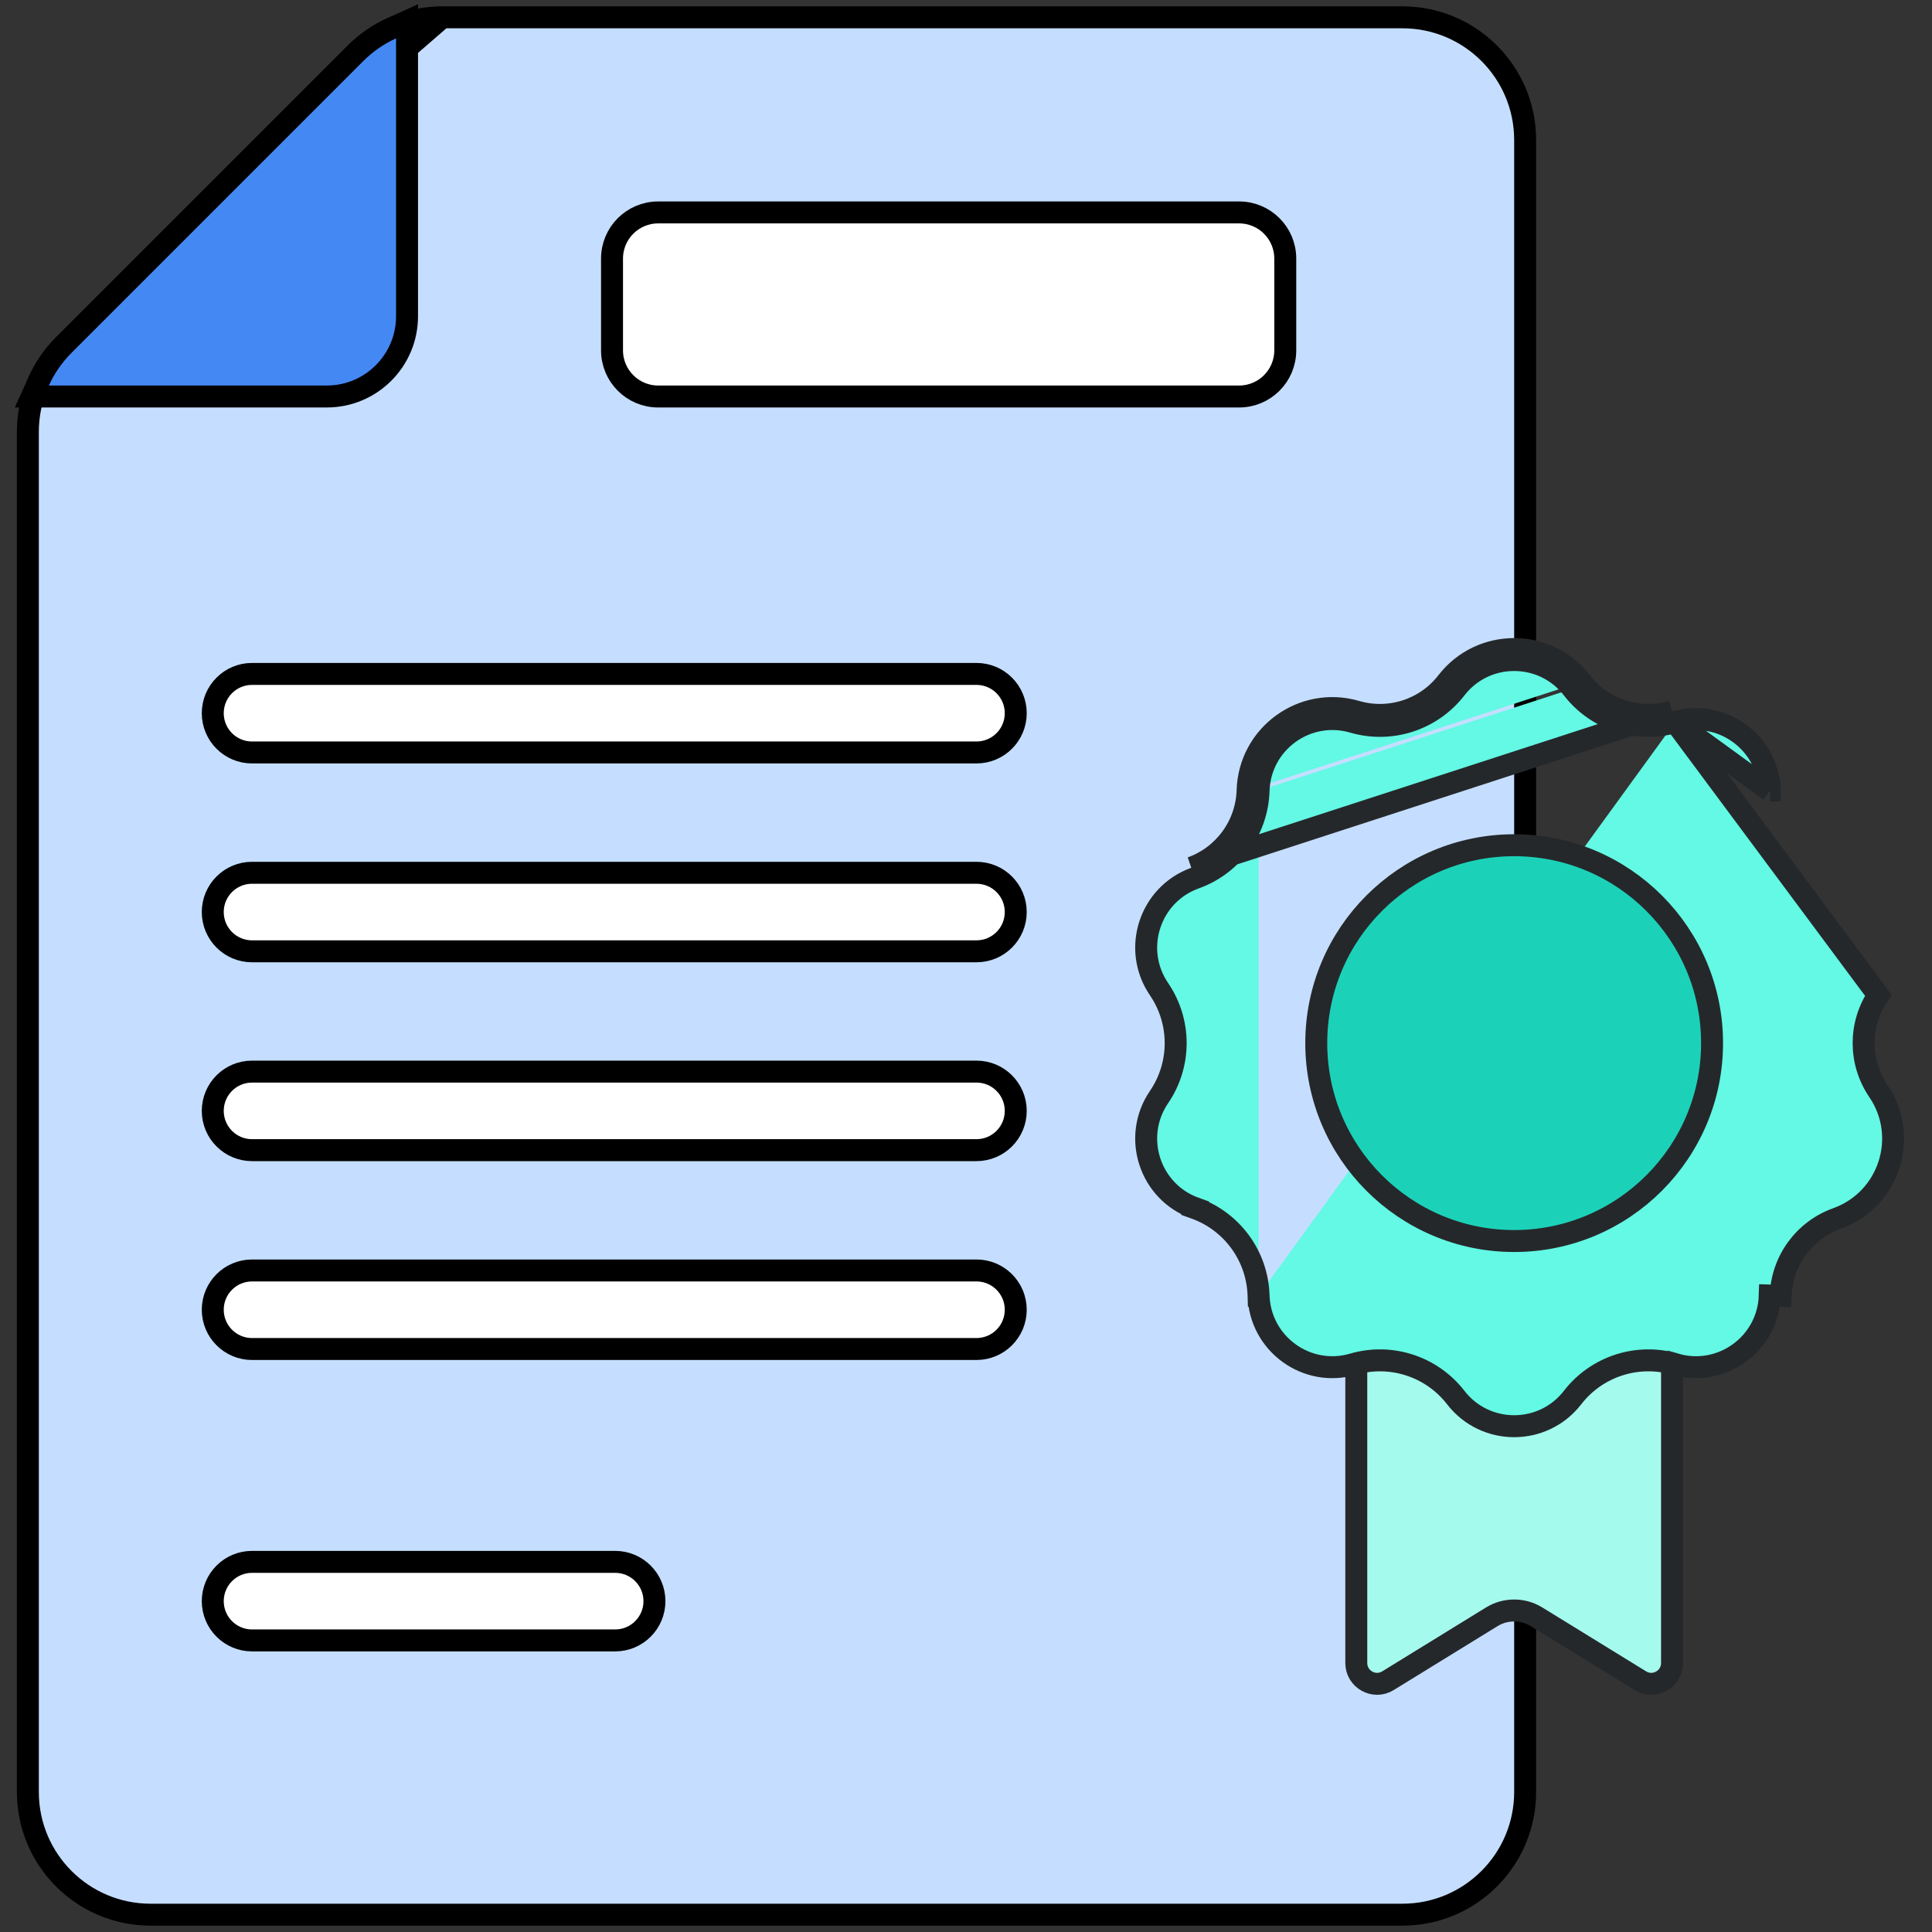 <svg width="88" height="88" viewBox="0 0 88 88" fill="none" xmlns="http://www.w3.org/2000/svg">
<rect x="0" y="0" width="88" height="88" fill="#333333" stroke="none"/>
<path d="M20.148 0.789H63.879C66.966 0.789 69.468 3.291 69.468 6.377V81.622C69.468 84.709 66.966 87.211 63.879 87.211H6.858C3.771 87.211 1.269 84.709 1.269 81.622V19.668C1.269 18.185 1.858 16.764 2.906 15.716L20.148 0.789ZM20.148 0.789C18.666 0.789 17.244 1.378 16.196 2.426C16.196 2.426 16.196 2.426 16.196 2.426L2.906 15.716L20.148 0.789Z" fill="#C5DEFF" stroke="black"/>
<path d="M3.26 16.069L16.55 2.779C16.985 2.344 17.491 1.996 18.04 1.746V14.405C18.04 16.147 16.628 17.56 14.886 17.56H2.227C2.477 17.01 2.825 16.504 3.26 16.069Z" fill="#E28086"/>
<path d="M29.978 18.06H56.441C57.601 18.06 58.542 17.119 58.542 15.959V11.777C58.542 10.617 57.601 9.676 56.441 9.676H29.978C28.818 9.676 27.877 10.617 27.877 11.777V15.959C27.877 17.119 28.818 18.06 29.978 18.06Z" fill="white" stroke="black"/>
<path d="M63.22 76.554L63.22 76.554C62.59 76.943 61.777 76.489 61.777 75.748V57.527H76.159V75.748C76.159 75.748 76.159 75.748 76.159 75.748C76.159 76.489 75.346 76.942 74.716 76.554L69.989 73.644C69.363 73.259 68.573 73.259 67.947 73.644L63.22 76.554Z" fill="#A5FAEE" stroke="#25282B"/>
<path d="M76.304 32.888L76.304 32.888C74.582 33.391 72.727 32.788 71.629 31.369M76.304 32.888L85.557 45.337C84.662 46.65 84.662 48.376 85.557 49.689C86.98 51.778 86.048 54.649 83.668 55.503C82.172 56.039 81.157 57.436 81.11 59.024L80.61 59.009C80.61 59.009 80.61 59.009 80.61 59.009C80.543 61.209 78.417 62.754 76.304 62.137L76.164 62.617L76.304 62.137C74.582 61.635 72.727 62.237 71.629 63.656L71.629 63.656C70.282 65.397 67.654 65.397 66.307 63.656C65.209 62.237 63.354 61.635 61.632 62.137C59.519 62.754 57.393 61.209 57.326 59.009M76.304 32.888C78.417 32.272 80.543 33.816 80.61 36.017M76.304 32.888L80.61 36.017M71.629 31.369L72.025 31.063M71.629 31.369L72.025 31.063M71.629 31.369C70.282 29.628 67.654 29.628 66.307 31.369L66.307 31.369C65.209 32.788 63.354 33.391 61.632 32.888L61.632 32.888C59.519 32.272 57.393 33.816 57.326 36.017M72.025 31.063C70.477 29.064 67.459 29.064 65.911 31.063C64.939 32.32 63.297 32.853 61.772 32.408C59.345 31.7 56.903 33.474 56.826 36.002M72.025 31.063C72.997 32.32 74.639 32.853 76.164 32.408L54.268 39.523C55.764 38.986 56.778 37.589 56.826 36.002M57.326 36.017L56.826 36.002M57.326 36.017L56.826 36.002M57.326 36.017C57.272 37.81 56.126 39.387 54.437 39.993L54.437 39.993C52.365 40.736 51.553 43.236 52.792 45.055C53.803 46.538 53.803 48.487 52.792 49.97L52.792 49.97C51.553 51.789 52.365 54.289 54.437 55.032L54.268 55.503L54.437 55.032C56.126 55.638 57.272 57.215 57.326 59.009M57.326 59.009L56.826 59.024L57.326 59.009ZM80.61 36.017C80.61 36.017 80.61 36.017 80.61 36.017L81.11 36.002L80.61 36.017Z" fill="#63F9E4" stroke="#25282B"/>
<path d="M77.982 47.513C77.982 52.491 73.946 56.527 68.968 56.527C63.989 56.527 59.954 52.491 59.954 47.513C59.954 42.534 63.989 38.499 68.968 38.499C73.946 38.499 77.982 42.534 77.982 47.513Z" fill="#1BD2B9" stroke="#25282B"/>
<path d="M18.54 1.746V0.969L17.833 1.291C17.23 1.566 16.674 1.948 16.196 2.426L2.906 15.716C2.906 15.716 2.906 15.716 2.906 15.716C2.428 16.194 2.046 16.749 1.771 17.352L1.45 18.06H2.227H14.886C16.904 18.06 18.54 16.423 18.54 14.405V1.746Z" fill="#4488F4" stroke="black"/>
<path d="M44.477 30.696H11.48C10.492 30.696 9.691 31.497 9.691 32.485C9.691 33.473 10.492 34.274 11.48 34.274H44.477C45.465 34.274 46.266 33.473 46.266 32.485C46.266 31.497 45.465 30.696 44.477 30.696Z" fill="white" stroke="black"/>
<path d="M44.477 39.754H11.48C10.492 39.754 9.691 40.554 9.691 41.542C9.691 42.53 10.492 43.331 11.48 43.331H44.477C45.465 43.331 46.266 42.53 46.266 41.542C46.266 40.554 45.465 39.754 44.477 39.754Z" fill="white" stroke="black"/>
<path d="M44.477 48.81H11.48C10.492 48.81 9.691 49.611 9.691 50.599C9.691 51.587 10.492 52.388 11.48 52.388H44.477C45.465 52.388 46.266 51.587 46.266 50.599C46.266 49.611 45.465 48.81 44.477 48.81Z" fill="white" stroke="black"/>
<path d="M46.266 59.657C46.266 58.669 45.465 57.868 44.477 57.868H11.48C10.492 57.868 9.691 58.669 9.691 59.657C9.691 60.644 10.492 61.446 11.48 61.446H44.477C45.465 61.446 46.266 60.645 46.266 59.657Z" fill="white" stroke="black"/>
<path d="M11.48 71.141C10.492 71.141 9.691 71.942 9.691 72.93C9.691 73.918 10.492 74.719 11.48 74.719H28.02C29.009 74.719 29.809 73.918 29.809 72.93C29.809 71.942 29.009 71.141 28.02 71.141H11.48Z" fill="white" stroke="black"/>
</svg>

